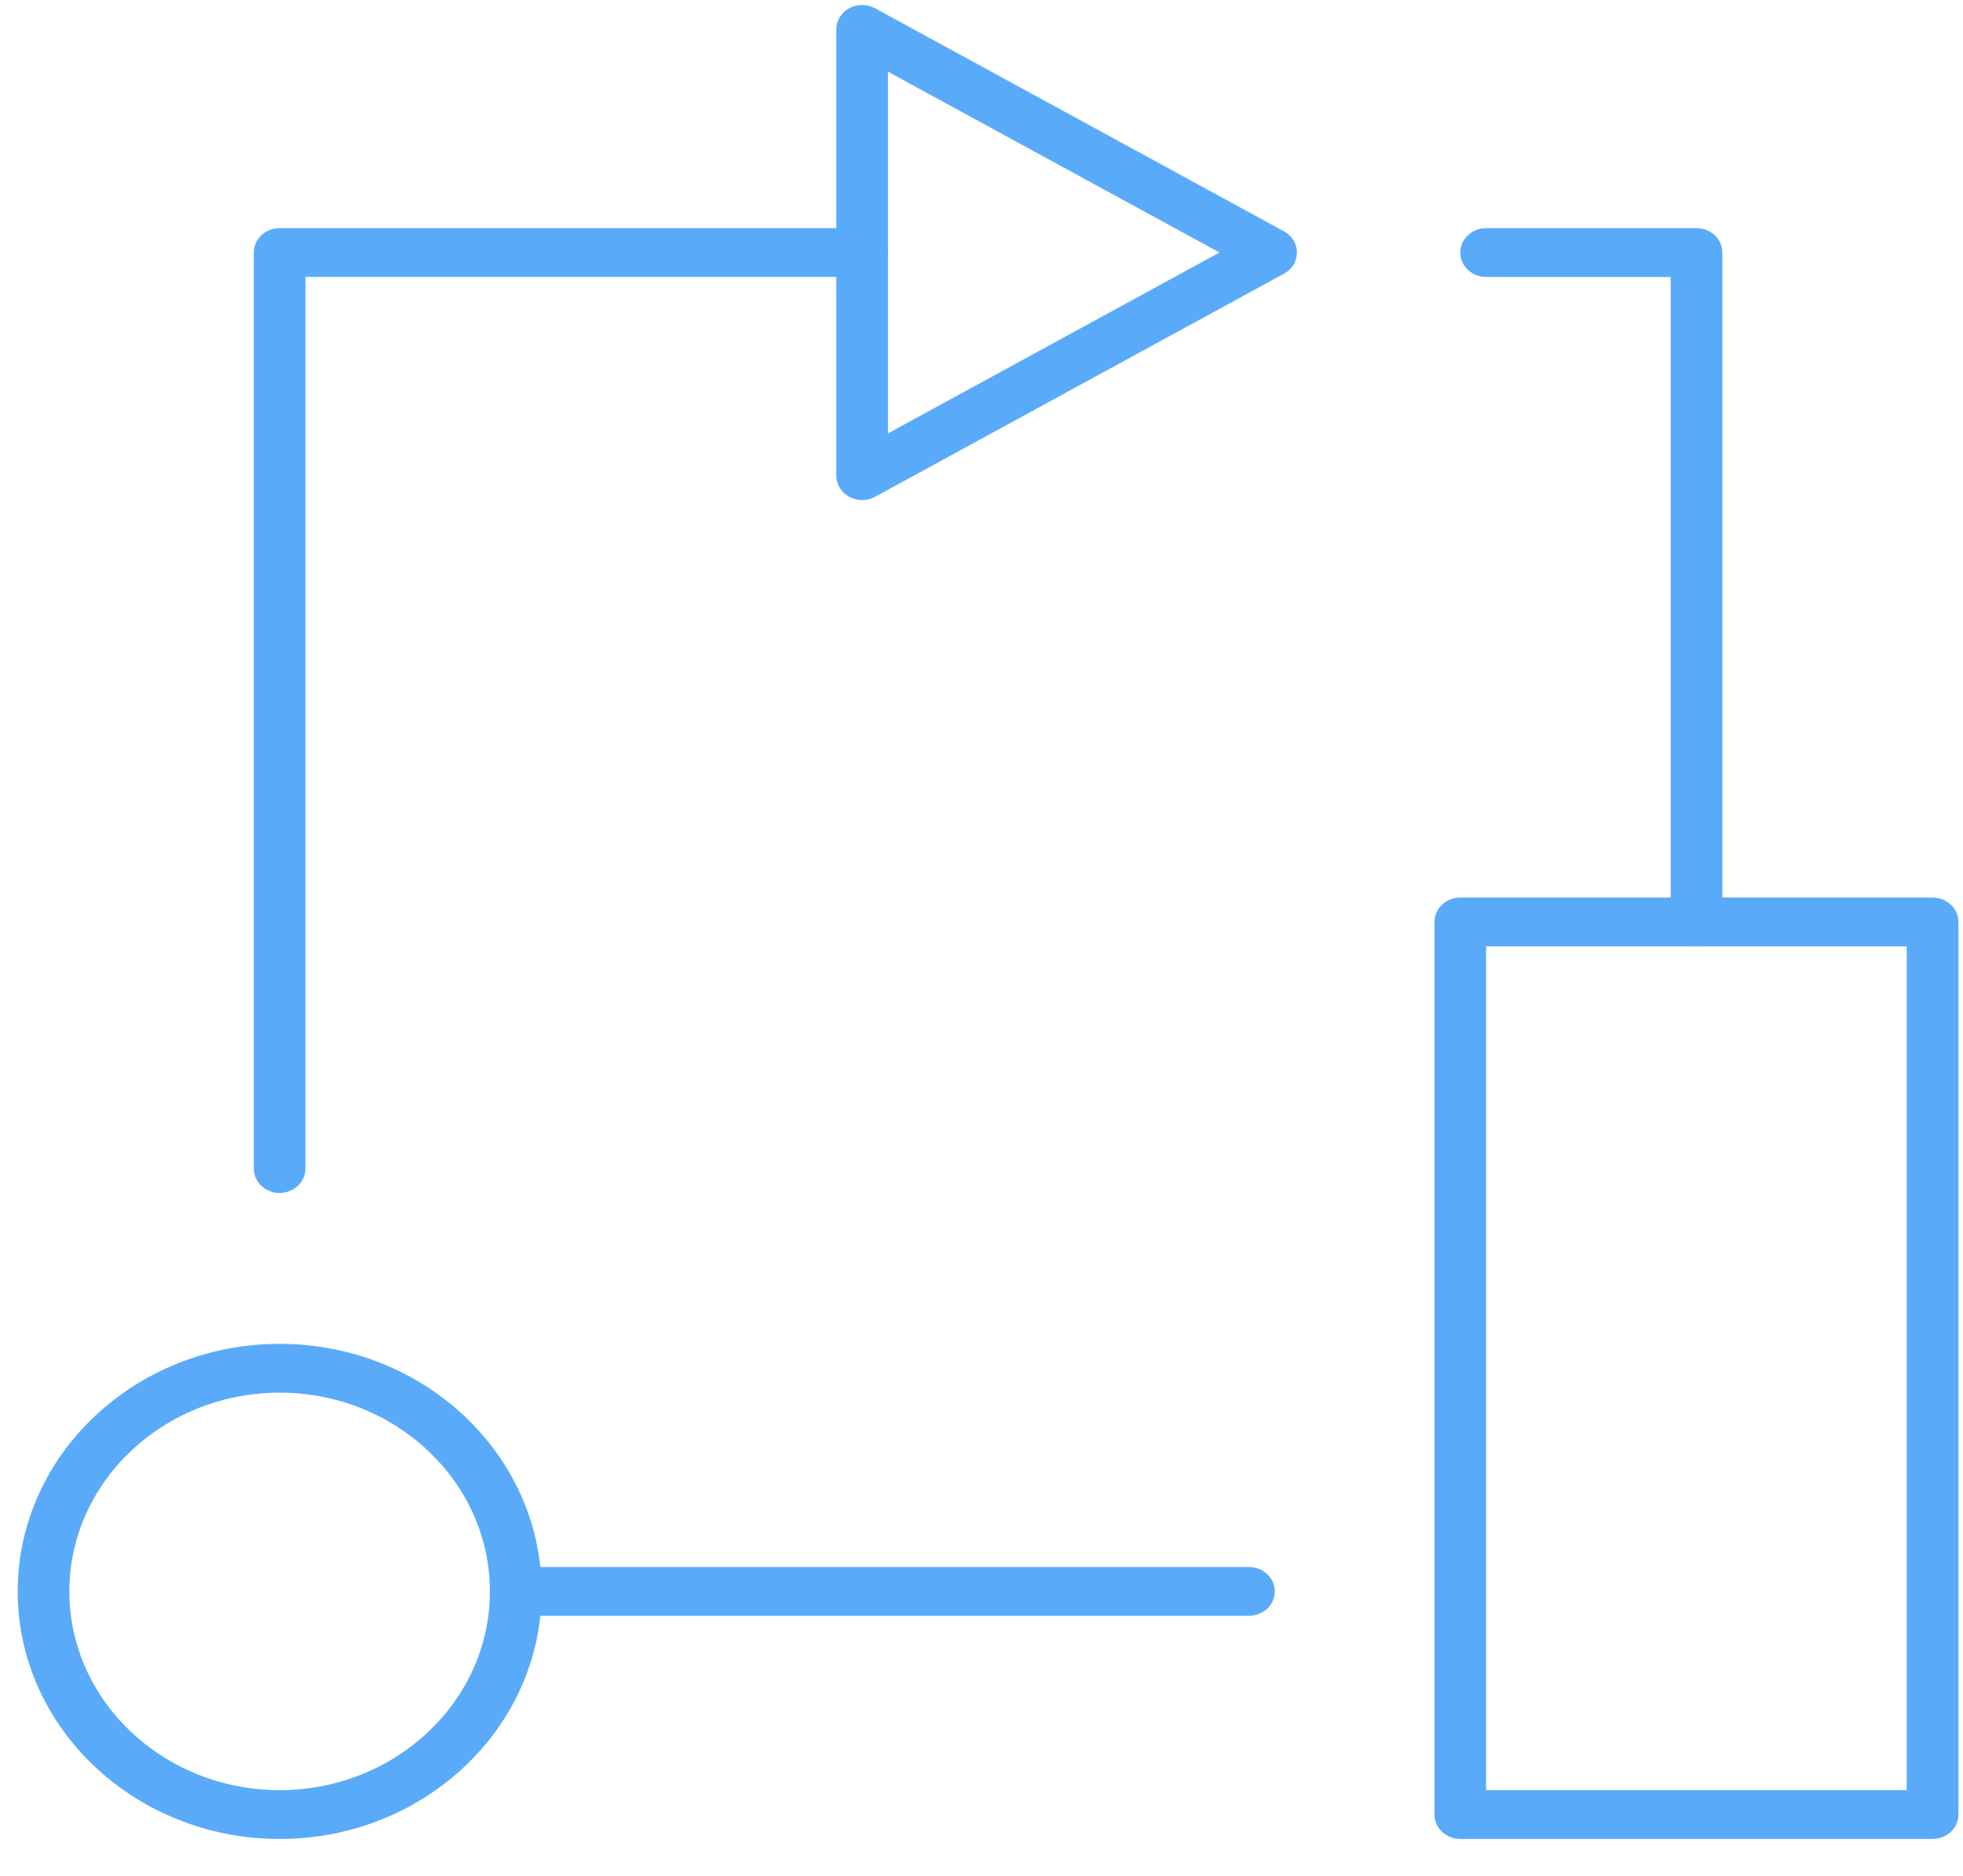 <?xml version="1.0" encoding="UTF-8" standalone="no"?>
<svg width="45px" height="43px" viewBox="0 0 45 43" version="1.1" xmlns="http://www.w3.org/2000/svg" xmlns:xlink="http://www.w3.org/1999/xlink" xmlns:sketch="http://www.bohemiancoding.com/sketch/ns">
    <!-- Generator: Sketch 3.4 (15588) - http://www.bohemiancoding.com/sketch -->
    <title>Imported Layers</title>
    <desc>Created with Sketch.</desc>
    <defs></defs>
    <g id="Page-1" stroke="none" stroke-width="1" fill="none" fill-rule="evenodd" sketch:type="MSPage">
        <g id="Compute-Taxonomy" sketch:type="MSArtboardGroup" transform="translate(-435, -271)" fill="#5AAAFA">
            <g id="Main-Menu" sketch:type="MSLayerGroup" transform="translate(23, 62)">
                <g id="Imported-Layers" transform="translate(412, 209)" sketch:type="MSShapeGroup">
                    <path d="M44.303,42.152 L33.476,42.152 C33.148,42.152 32.884,41.902 32.884,41.593 L32.884,21.134 C32.884,20.825 33.148,20.574 33.476,20.574 L44.303,20.574 C44.63,20.574 44.895,20.825 44.895,21.134 L44.895,41.593 C44.895,41.902 44.63,42.152 44.303,42.152 L44.303,42.152 Z M34.068,41.033 L43.71,41.033 L43.71,21.693 L34.068,21.693 L34.068,41.033 Z" id="Fill-1"></path>
                    <path d="M19.763,11.463 C19.661,11.463 19.558,11.438 19.467,11.388 C19.284,11.288 19.171,11.103 19.171,10.904 L19.171,0.674 C19.171,0.474 19.284,0.289 19.467,0.189 C19.65,0.09 19.876,0.09 20.059,0.189 L29.435,5.303 C29.618,5.403 29.731,5.588 29.731,5.788 C29.731,5.988 29.618,6.173 29.435,6.273 L20.059,11.388 C19.968,11.438 19.866,11.463 19.763,11.463 L19.763,11.463 Z M20.355,1.643 L20.355,9.935 L27.955,5.788 L20.355,1.643 L20.355,1.643 Z" id="Fill-2"></path>
                    <path d="M6.41,27.345 C6.083,27.345 5.818,27.094 5.818,26.785 L5.818,5.789 C5.818,5.48 6.083,5.229 6.41,5.229 L19.763,5.229 C20.09,5.229 20.355,5.48 20.355,5.789 C20.355,6.098 20.09,6.348 19.763,6.348 L7.002,6.348 L7.002,26.785 C7.002,27.094 6.738,27.345 6.41,27.345" id="Fill-3"></path>
                    <path d="M6.411,42.153 C3.1,42.153 0.406,39.608 0.406,36.479 C0.406,33.35 3.1,30.804 6.411,30.804 C9.722,30.804 12.415,33.35 12.415,36.479 C12.415,39.608 9.722,42.153 6.411,42.153 L6.411,42.153 Z M6.411,31.923 C3.753,31.923 1.59,33.967 1.59,36.479 C1.59,38.991 3.753,41.034 6.411,41.034 C9.068,41.034 11.231,38.991 11.231,36.479 C11.231,33.967 9.068,31.923 6.411,31.923 L6.411,31.923 Z" id="Fill-4"></path>
                    <path d="M28.63,37.038 L11.824,37.038 C11.497,37.038 11.232,36.787 11.232,36.479 C11.232,36.169 11.497,35.919 11.824,35.919 L28.63,35.919 C28.957,35.919 29.223,36.169 29.223,36.479 C29.223,36.787 28.957,37.038 28.63,37.038 L28.63,37.038 Z M38.89,21.693 C38.563,21.693 38.299,21.442 38.299,21.133 L38.299,6.349 L34.069,6.349 C33.741,6.349 33.476,6.098 33.476,5.789 C33.476,5.48 33.741,5.23 34.069,5.23 L38.89,5.23 C39.218,5.23 39.483,5.48 39.483,5.789 L39.483,21.133 C39.483,21.442 39.218,21.693 38.89,21.693 L38.89,21.693 Z" id="Fill-5"></path>
                </g>
            </g>
        </g>
    </g>
</svg>